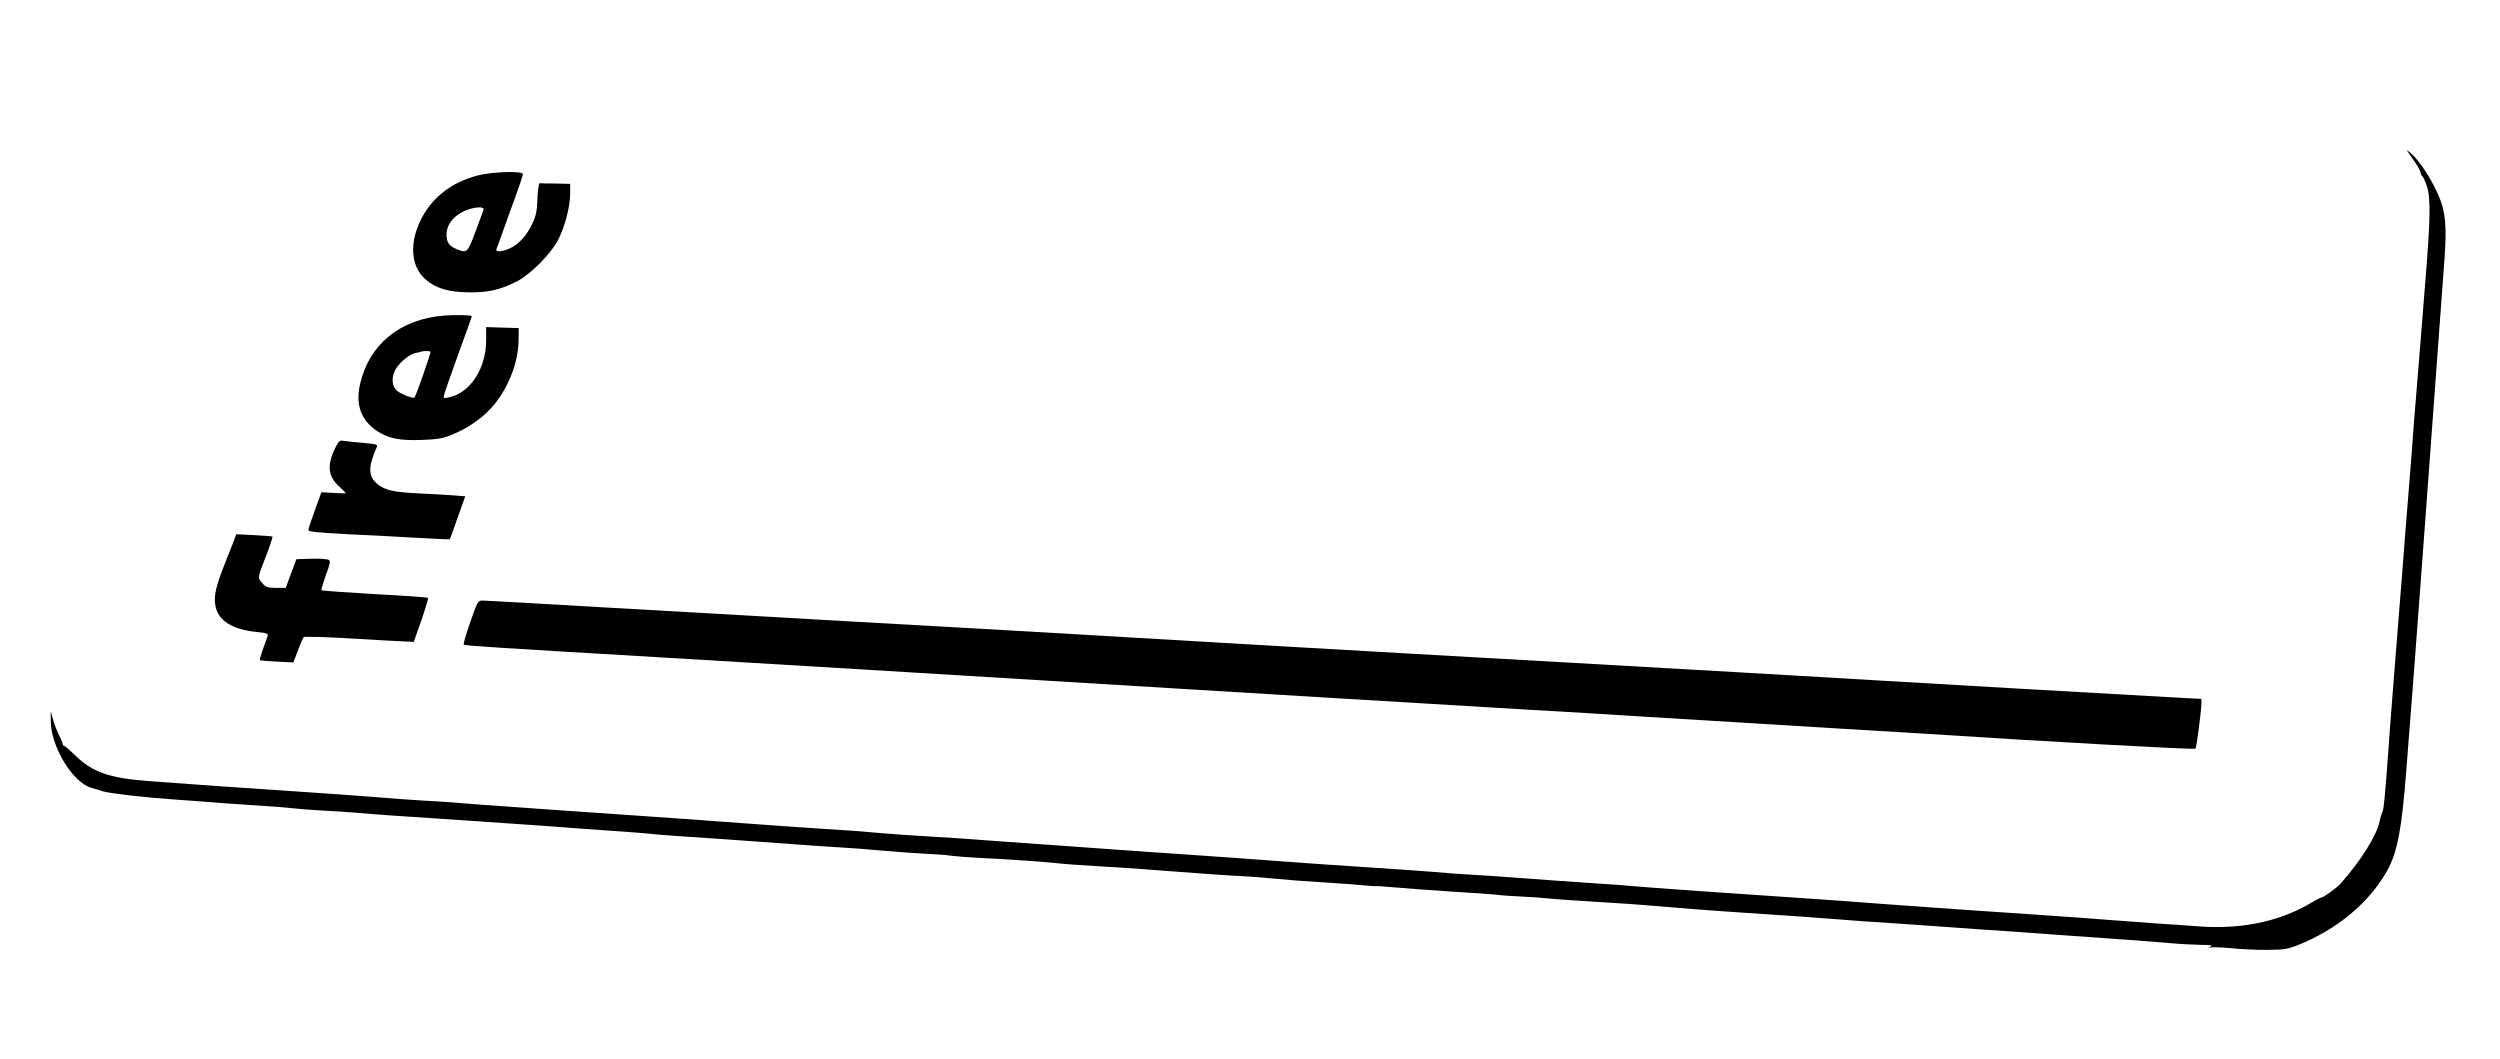 <?xml version="1.0" standalone="no"?>
<!DOCTYPE svg PUBLIC "-//W3C//DTD SVG 20010904//EN"
 "http://www.w3.org/TR/2001/REC-SVG-20010904/DTD/svg10.dtd">
<svg version="1.0" xmlns="http://www.w3.org/2000/svg"
 width="1482pt" height="628pt" viewBox="0 0 1482 628"
 preserveAspectRatio="xMidYMid meet">

<g transform="translate(0,628) scale(0.1,-0.1)"
fill="#000000" stroke="none">
<path d="M14271 5384 c8 -12 29 -43 47 -68 17 -26 32 -53 32 -61 0 -8 4 -16 9
-19 5 -3 17 -29 27 -58 24 -71 22 -195 -10 -583 -14 -170 -30 -373 -36 -450
-6 -77 -15 -187 -20 -245 -5 -58 -12 -143 -15 -190 -3 -47 -12 -164 -20 -260
-8 -96 -21 -265 -30 -375 -8 -110 -22 -288 -31 -395 -40 -510 -57 -715 -64
-825 -21 -293 -29 -374 -38 -391 -5 -11 -12 -34 -16 -53 -15 -81 -113 -237
-231 -369 -21 -24 -101 -82 -113 -82 -4 0 -37 -17 -72 -38 -184 -107 -411
-153 -663 -133 -78 6 -182 13 -232 16 -49 4 -171 13 -270 20 -99 8 -317 24
-485 35 -385 26 -519 35 -860 60 -151 12 -336 25 -410 30 -483 32 -1031 71
-1065 75 -22 3 -143 12 -270 20 -126 8 -315 22 -420 30 -104 8 -237 17 -295
20 -58 3 -156 10 -218 16 -62 5 -215 16 -340 24 -289 19 -462 31 -632 44 -74
6 -301 22 -505 36 -203 14 -428 29 -500 35 -71 5 -197 14 -280 20 -82 6 -240
17 -350 25 -110 9 -274 20 -365 25 -91 5 -217 14 -280 19 -143 13 -212 18
-420 31 -91 6 -282 19 -425 30 -242 18 -391 29 -1135 80 -157 11 -346 25 -420
30 -228 18 -242 19 -355 25 -60 3 -189 13 -285 21 -96 7 -278 21 -405 29 -249
16 -706 48 -930 65 -228 18 -328 53 -429 152 -33 32 -64 58 -68 58 -4 0 -7 3
-6 8 1 4 -8 26 -20 50 -12 23 -29 66 -37 95 l-14 52 0 -54 c-2 -154 130 -372
243 -402 23 -6 52 -15 66 -20 37 -12 252 -37 430 -49 85 -6 211 -15 280 -21
69 -5 168 -12 220 -15 52 -3 138 -9 190 -15 52 -5 133 -12 180 -14 47 -2 144
-8 215 -14 142 -12 128 -11 655 -46 201 -14 397 -27 435 -30 39 -3 129 -10
200 -15 355 -25 423 -30 460 -35 22 -2 78 -7 125 -10 124 -8 486 -33 710 -50
107 -8 240 -17 295 -20 55 -3 143 -10 195 -15 85 -8 207 -17 355 -25 28 -1 70
-5 95 -9 25 -3 90 -8 145 -11 137 -6 389 -23 450 -30 64 -7 170 -15 265 -20
100 -5 228 -14 380 -26 205 -16 389 -29 495 -34 55 -3 138 -10 185 -15 47 -5
166 -14 265 -20 99 -6 209 -14 245 -18 36 -3 71 -6 79 -5 7 1 55 -3 105 -7 50
-5 201 -16 336 -25 135 -8 261 -17 280 -20 19 -3 85 -7 145 -10 61 -3 126 -8
145 -10 56 -6 172 -14 355 -25 94 -6 193 -12 220 -15 195 -17 426 -35 585 -45
193 -12 555 -38 635 -45 33 -3 96 -8 140 -10 44 -3 143 -10 220 -15 77 -6 204
-15 283 -20 78 -6 208 -15 290 -20 81 -6 206 -15 277 -20 355 -25 580 -41 680
-50 61 -6 146 -10 190 -11 58 0 75 -3 60 -10 -18 -9 -18 -9 3 -5 13 2 67 0
120 -5 53 -6 148 -10 210 -10 98 1 122 4 180 27 236 93 428 253 535 446 58
105 85 243 111 583 23 289 63 807 86 1125 11 151 25 334 30 405 15 206 48 651
75 1020 14 187 30 408 36 490 14 192 6 278 -32 369 -41 97 -109 203 -160 251
-24 22 -36 30 -28 19z"/>
<path d="M2832 5240 c-158 -42 -272 -131 -338 -264 -68 -138 -58 -274 25 -349
62 -56 138 -79 261 -80 117 -1 183 14 284 65 79 40 201 162 244 245 40 77 72
198 72 275 l0 58 -85 2 c-47 0 -90 1 -95 2 -6 1 -12 -35 -14 -89 -2 -70 -8
-102 -28 -146 -32 -71 -82 -127 -133 -150 -47 -22 -89 -25 -82 -6 2 6 19 53
37 102 17 50 52 144 76 210 24 67 44 126 44 133 0 20 -182 14 -268 -8z m34
-205 c-3 -9 -25 -67 -48 -130 -46 -124 -50 -127 -111 -102 -45 19 -60 41 -60
87 0 54 36 104 97 135 58 29 132 35 122 10z"/>
<path d="M2629 4409 c-260 -22 -442 -172 -495 -408 -27 -120 6 -211 98 -274
70 -46 136 -60 267 -55 103 4 125 8 194 37 96 41 182 104 241 178 85 107 138
249 140 373 l1 75 -97 3 -96 3 0 -78 c0 -168 -96 -314 -222 -339 -32 -7 -33
-6 -26 19 3 14 42 124 85 244 44 120 79 218 78 219 -9 7 -107 8 -168 3z m-77
-214 c4 -5 -86 -262 -95 -272 -8 -7 -80 21 -103 40 -31 27 -35 77 -11 124 21
40 81 91 115 99 15 3 32 7 37 9 17 6 51 5 57 0z"/>
<path d="M1991 3632 c-54 -107 -49 -175 20 -236 21 -20 39 -38 39 -39 0 -2
-33 -2 -72 1 l-73 4 -37 -103 c-21 -57 -39 -111 -40 -119 -3 -12 35 -16 237
-27 132 -6 321 -16 420 -22 98 -6 180 -9 181 -8 2 1 23 59 47 129 l45 126 -77
6 c-42 3 -130 8 -196 11 -151 7 -203 19 -247 55 -56 46 -57 101 -4 221 6 14
-5 17 -76 23 -46 4 -97 9 -115 12 -29 5 -33 3 -52 -34z"/>
<path d="M1390 3084 c-6 -16 -31 -79 -55 -140 -54 -136 -68 -194 -59 -249 13
-91 96 -146 243 -161 60 -6 72 -10 68 -23 -3 -9 -15 -44 -28 -78 -12 -35 -21
-64 -18 -66 2 -3 48 -7 101 -9 l97 -5 27 71 c15 39 30 75 34 79 4 5 131 1 281
-8 151 -9 296 -17 323 -18 l49 -2 45 128 c24 70 42 130 39 133 -2 3 -144 13
-315 22 -171 10 -313 20 -316 23 -3 3 9 42 25 88 26 68 29 85 18 92 -8 5 -54
8 -103 7 l-89 -3 -32 -85 -31 -85 -58 0 c-51 1 -61 4 -82 29 -28 32 -29 27 27
170 21 55 36 102 34 105 -3 2 -52 6 -110 9 l-105 5 -10 -29z"/>
<path d="M2788 2593 c-25 -71 -42 -131 -39 -134 6 -7 184 -18 1136 -74 559
-33 1869 -112 2322 -140 131 -8 501 -30 823 -50 322 -19 693 -42 825 -50 264
-16 537 -32 1170 -70 231 -13 530 -31 665 -40 420 -26 882 -54 1230 -75 184
-11 409 -24 500 -30 706 -46 1589 -95 1595 -88 6 6 35 227 35 269 l0 26 -117
6 c-471 26 -1530 87 -1948 112 -137 8 -290 17 -340 20 -49 3 -205 12 -345 20
-140 8 -574 33 -965 55 -814 46 -1312 74 -1670 95 -137 8 -369 22 -515 30
-146 9 -339 20 -430 25 -204 13 -1000 58 -1835 105 -346 20 -938 54 -1314 75
-376 22 -696 40 -711 40 -26 0 -30 -6 -72 -127z"/>
</g>
</svg>

